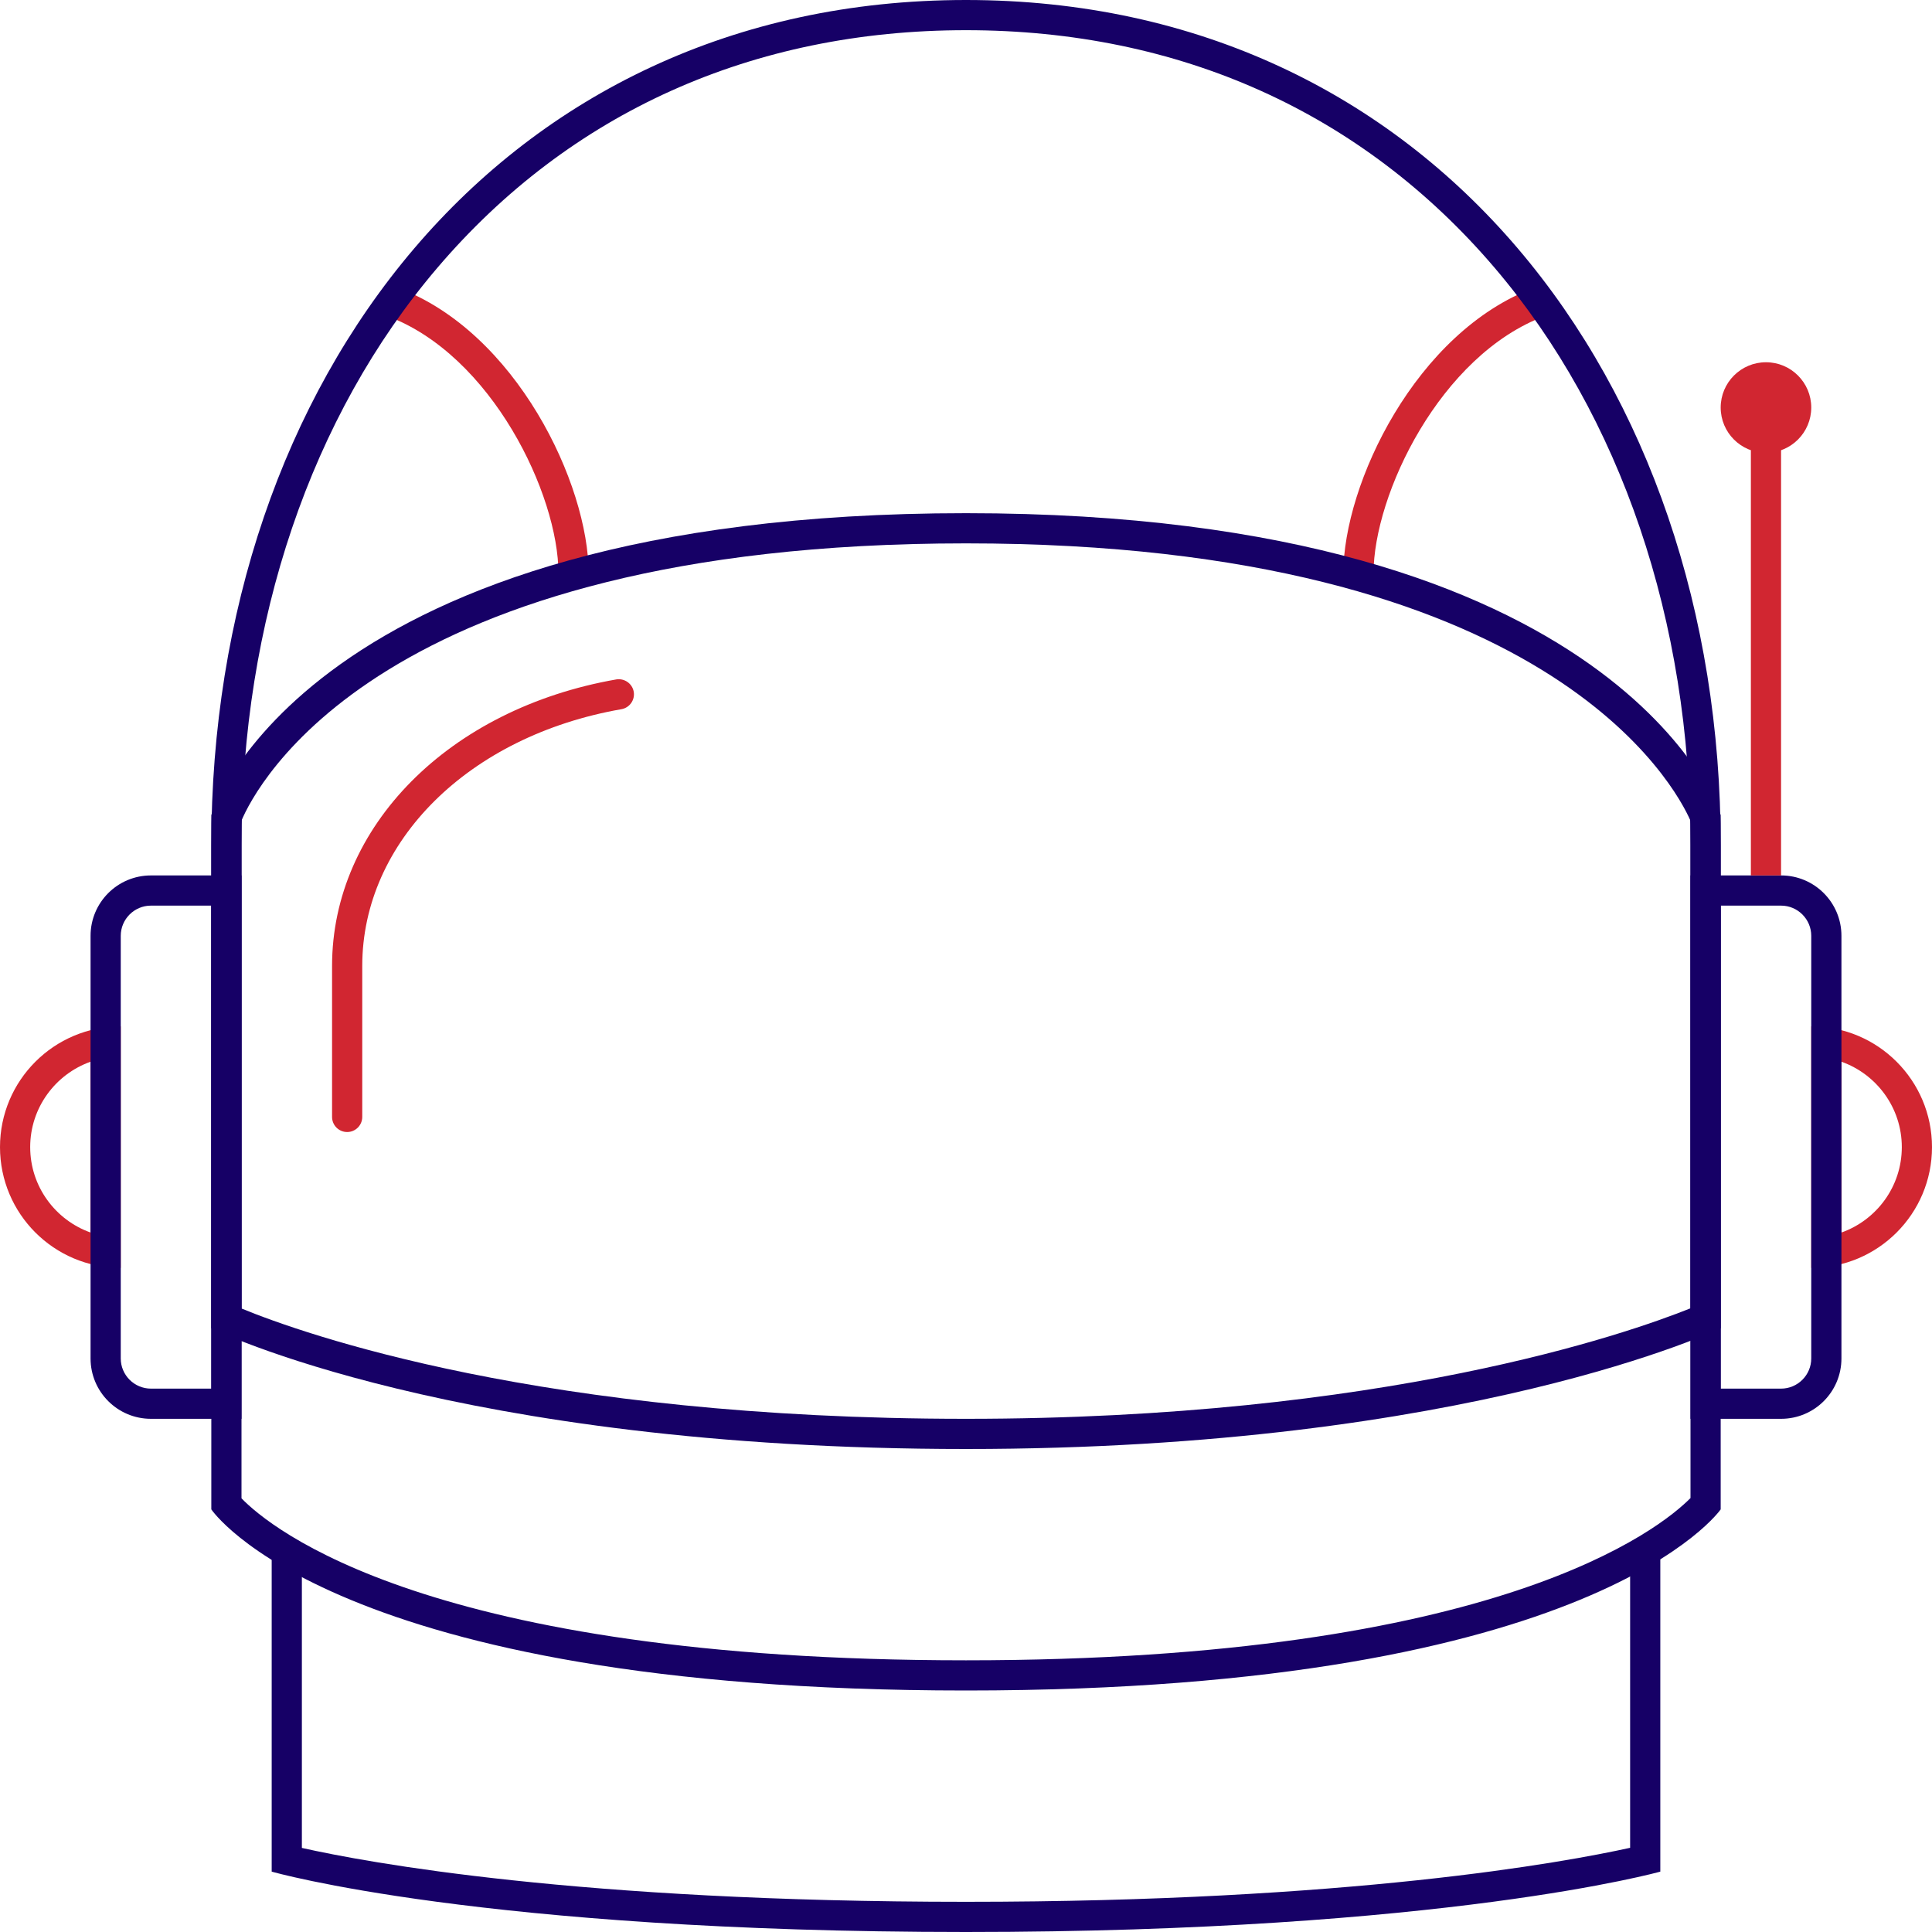 <?xml version="1.0" encoding="UTF-8" standalone="no"?>
<svg width="64" height="64" viewBox="0 0 64 64" version="1.1" xmlns="http://www.w3.org/2000/svg">
 <g id="Page-1" fill="none" fill-rule="evenodd">
  <g id="Artboard-3" transform="translate(-108, -344)">
   <g id="Helmet" transform="translate(108, 344)">
    <path d="M11.5,37.5 C11.224,37.5 11,37.276 11,37 L11,32 C11,27.38 14.871,23.477 20.414,22.507 C20.683,22.462 20.945,22.642 20.993,22.914 C21.04,23.186 20.858,23.445 20.586,23.493 C15.531,24.376 12,27.875 12,32 L12,37 C12,37.276 11.776,37.5 11.5,37.5" id="Fill-106" fill="rgb(209, 38, 49)"/>
    <path d="M60,34 L60,34 L60,42 L60,42 C62.209,42 64,40.209 64,38 C64,35.791 62.209,34 60,34 M61,35.171 C62.164,35.584 63,36.696 63,38 C63,39.304 62.164,40.416 61,40.829 L61,35.171" id="Fill-110" fill="rgb(209, 38, 49)"/>
    <path d="M4,34 C1.791,34 0,35.791 0,38 C0,40.209 1.791,42 4,42 L4,34 Z M3,35.171 L3,40.829 C1.836,40.416 1,39.304 1,38 C1,36.696 1.836,35.584 3,35.171 L3,35.171 Z" id="Fill-112" fill="rgb(209, 38, 49)"/>
    <path d="M54,51.5 L54,61.211 C51.82,61.692 44.716,63 32,63 C19.155,63 12.148,61.696 10,61.215 L10,51.5 L9,51 L9,62 C9,62 15.946,64 32,64 C47.867,64 55,62 55,62 L55,51" id="Fill-129" fill="rgb(22, 0, 102)"/>
    <path d="M19,19.5 C18.724,19.5 18.5,19.276 18.5,19 C18.5,16.382 16.29,11.758 12.826,10.469 C12.567,10.372 12.435,10.084 12.531,9.826 C12.628,9.567 12.917,9.436 13.174,9.531 C17.094,10.99 19.5,16.029 19.5,19 C19.5,19.276 19.276,19.5 19,19.5" id="Fill-107" fill="rgb(209, 38, 49)"/>
    <path d="M45,19.5 C44.724,19.5 44.5,19.276 44.5,19 C44.5,16.029 46.906,10.99 50.826,9.531 C51.085,9.435 51.372,9.567 51.469,9.826 C51.565,10.084 51.433,10.372 51.174,10.469 C47.71,11.758 45.5,16.382 45.5,19 C45.5,19.276 45.276,19.5 45,19.5" id="Fill-108" fill="rgb(209, 38, 49)"/>
    <path d="M32,0 L32,0 C16.6,0 7,12.6 7,28 L7,50 C7,50 11,56 32,56 C52.875,56 57,50 57,50 L57,28 C57,12.6 47.4,0 32,0 M32,1 C39.068,1 45.124,3.723 49.514,8.874 C53.696,13.782 56,20.574 56,28 L56,49.625 C55.003,50.631 49.65,55 32,55 C14.192,55 8.943,50.607 8,49.634 L8,28 C8,20.574 10.303,13.782 14.486,8.874 C18.876,3.723 24.932,1 32,1" id="Fill-104" fill="rgb(22, 0, 102)"/>
    <path d="M32,17 C10.083,17 7,27 7,27 L7,44 C7,44 15.056,48 32,48 C48.676,48 57,44 57,44 L57,27 C57,27 53.75,17 32,17 M32,18 C51.323,18 55.524,26.1 56,27.189 L56,43.339 C53.877,44.19 45.819,47 32,47 C17.974,47 10.074,44.197 8,43.346 L8,27.183 C8.458,26.095 12.529,18 32,18" id="Fill-105" fill="rgb(22, 0, 102)"/>
    <path d="M59,29 L56,29 L56,47 L59,47 C60.105,47 61,46.105 61,45 L61,31 C61,29.895 60.105,29 59,29 M59,30 C59.551,30 60,30.449 60,31 L60,45 C60,45.551 59.551,46 59,46 L57,46 L57,30 L59,30" id="Fill-109" fill="rgb(22, 0, 102)"/>
    <path d="M8,29 L5,29 C3.895,29 3,29.895 3,31 L3,45 C3,46.105 3.895,47 5,47 L8,47 L8,29 Z M7,30 L7,46 L5,46 C4.449,46 4,45.551 4,45 L4,31 C4,30.449 4.449,30 5,30 L7,30 L7,30 Z" id="Fill-111" fill="rgb(22, 0, 102)"/>
    <path d="M58,29 L59,29 L59,14 L58,14 L58,29 Z" id="Fill-113" fill="rgb(209, 38, 49)"/>
    <path d="M60,13.5 C60,14.328 59.328,15 58.5,15 C57.672,15 57,14.328 57,13.5 C57,12.672 57.672,12 58.5,12 C59.328,12 60,12.672 60,13.5" id="Fill-114" fill="rgb(209, 38, 49)"/>
   </g>
  </g>
 </g>
</svg>
